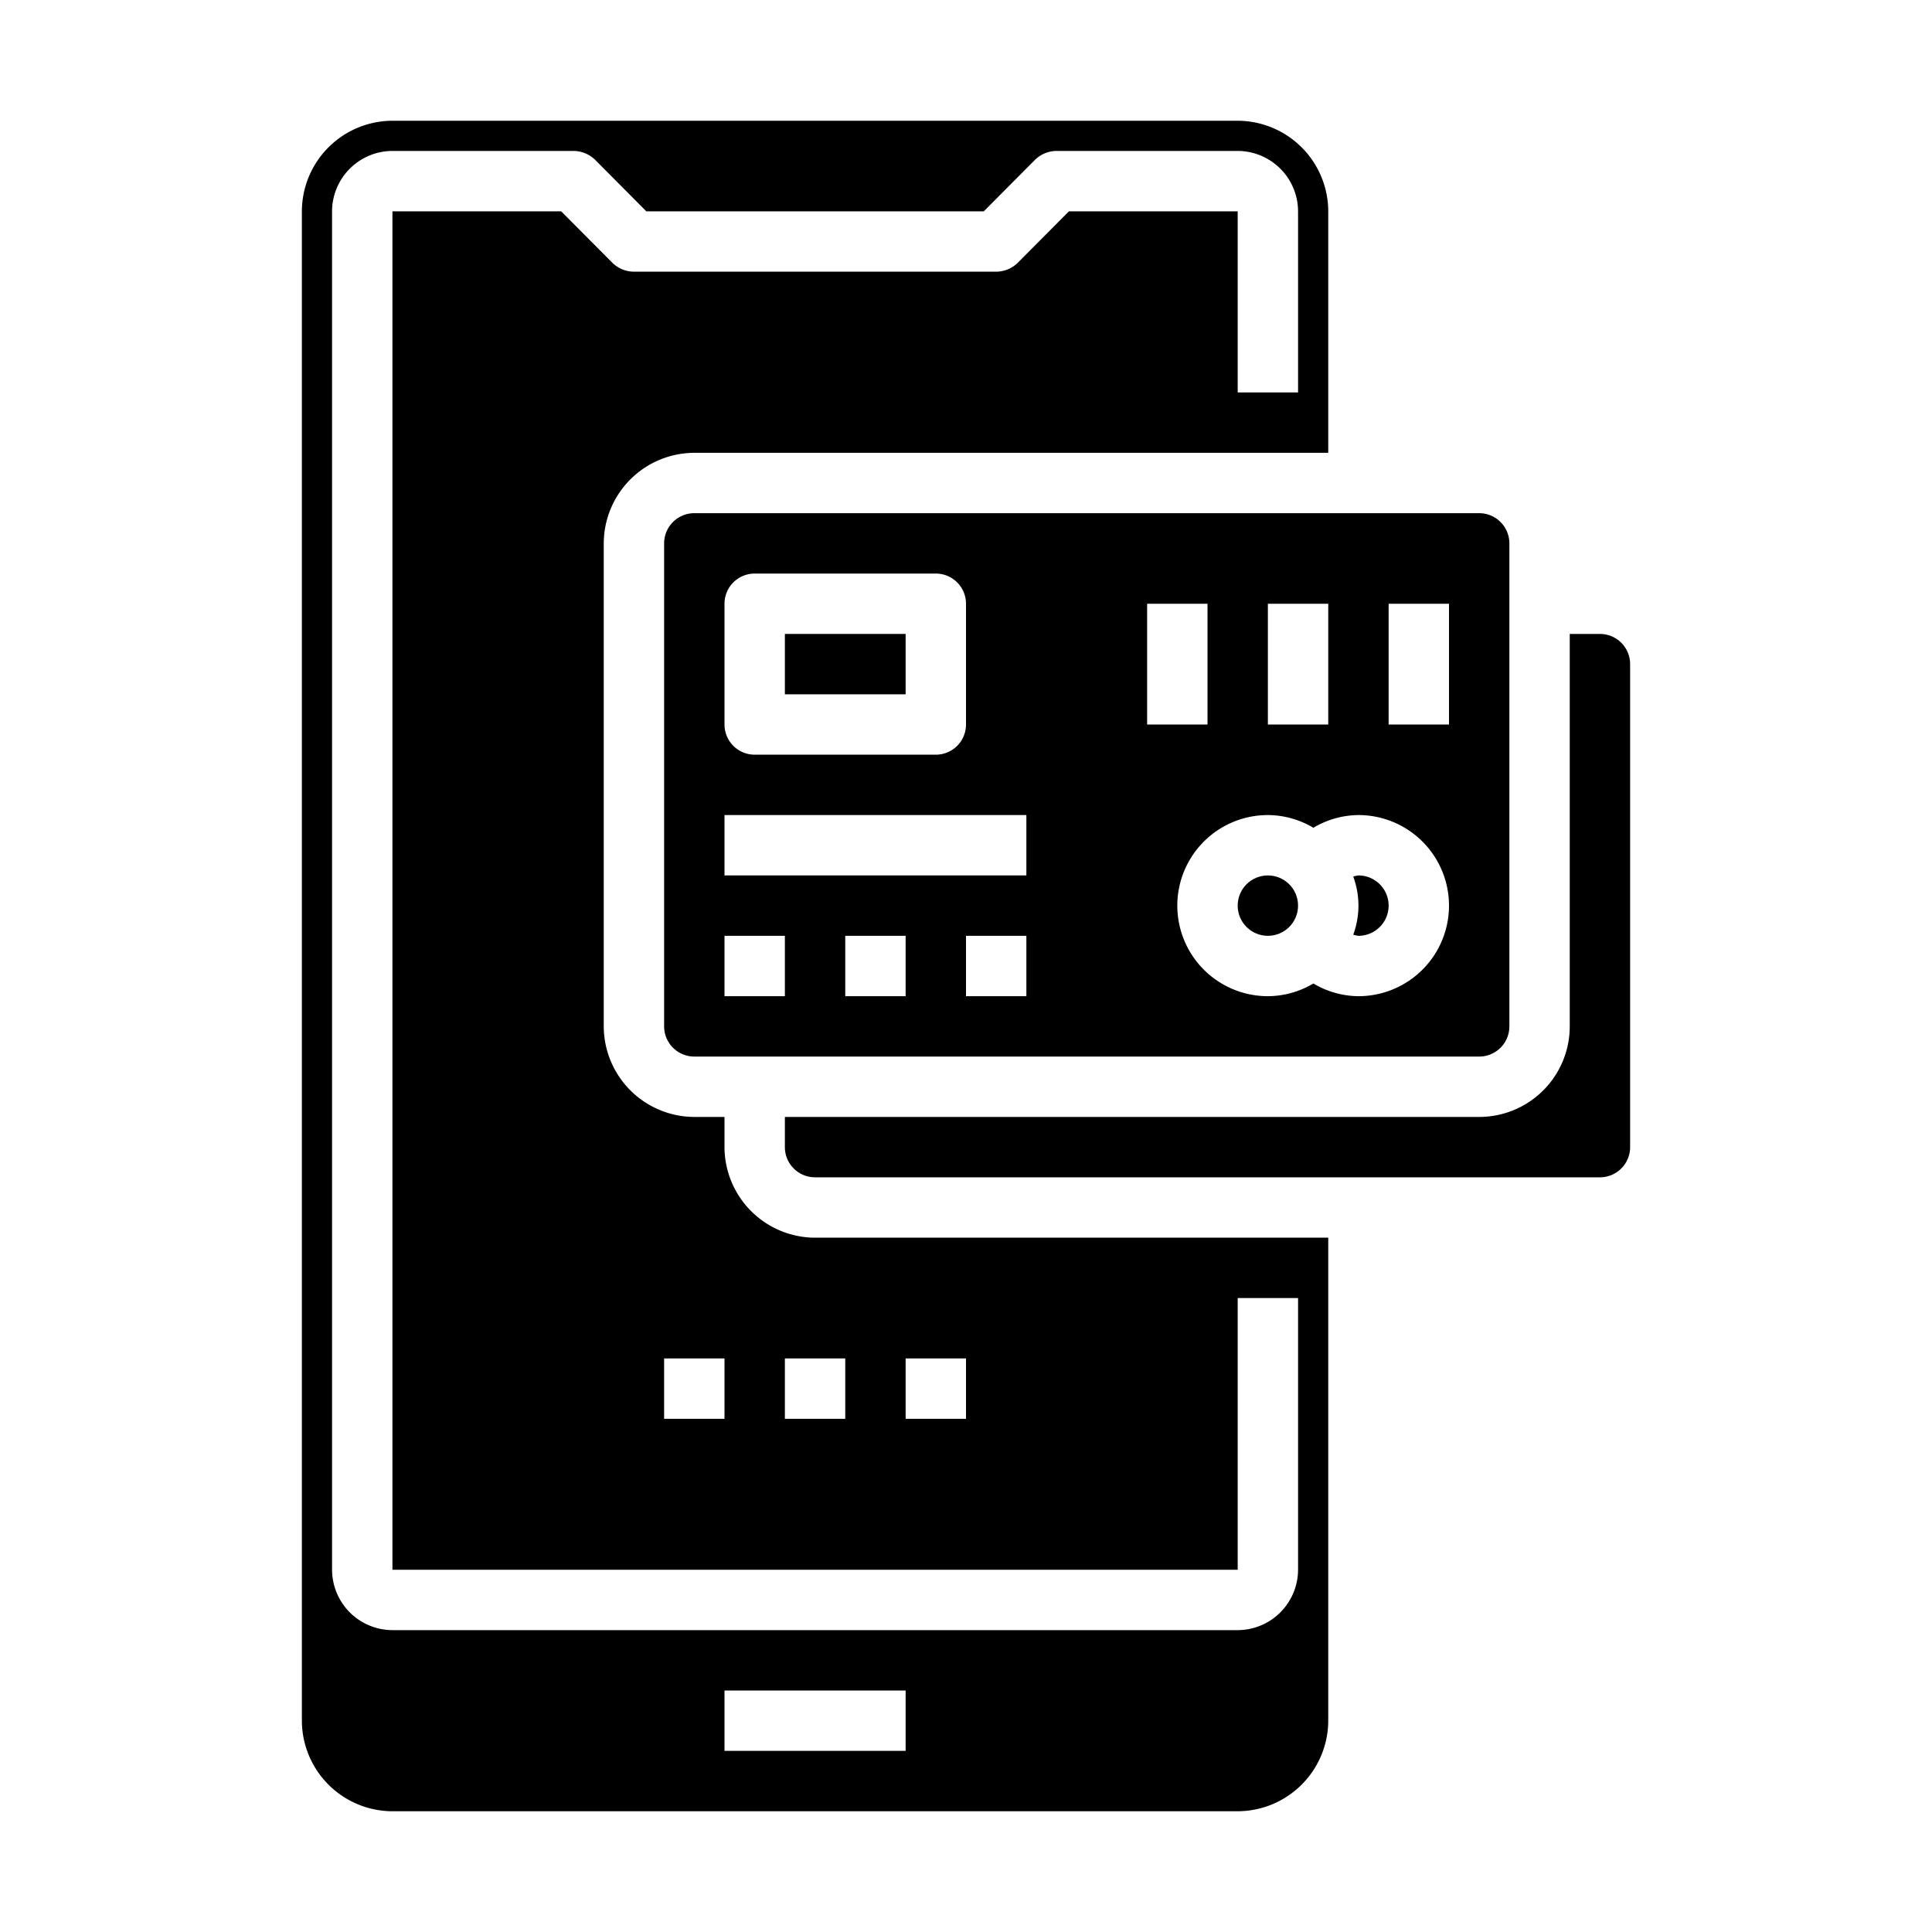 <svg xmlns="http://www.w3.org/2000/svg" viewBox="0 0 64 64" x="0px" y="0px"><g data-name="Mobile Banking"><path d="M27,39H53a1,1,0,0,0,1-1V22a1,1,0,0,0-1-1H52V34a3,3,0,0,1-3,3H26v1A1,1,0,0,0,27,39Z"></path><path d="M23,15H44V7a3.009,3.009,0,0,0-3-3H13a3.009,3.009,0,0,0-3,3V57a3.009,3.009,0,0,0,3,3H41a3.009,3.009,0,0,0,3-3V41H27a3.009,3.009,0,0,1-3-3V37H23a3.009,3.009,0,0,1-3-3V18A3.009,3.009,0,0,1,23,15Zm7,43H24V56h6Zm0-13h2v2H30Zm-4,0h2v2H26Zm-4,0h2v2H22Zm19,7V43h2v9a2.006,2.006,0,0,1-2,2H13a2.006,2.006,0,0,1-2-2V7a2.006,2.006,0,0,1,2-2h6a1.033,1.033,0,0,1,.71.29L21.41,7H32.59l1.7-1.71A1.033,1.033,0,0,1,35,5h6a2.006,2.006,0,0,1,2,2v6H41V7H35.41l-1.7,1.71A1.033,1.033,0,0,1,33,9H21a1.033,1.033,0,0,1-.71-.29L18.59,7H13V52Z"></path><path d="M22,18V34a1,1,0,0,0,1,1H49a1,1,0,0,0,1-1V18a1,1,0,0,0-1-1H23A1,1,0,0,0,22,18Zm8,15H28V31h2Zm4,0H32V31h2ZM46,20h2v4H46Zm-4,0h2v4H42Zm1.507,7.421A2.959,2.959,0,0,1,45,27a3,3,0,0,1,0,6,2.959,2.959,0,0,1-1.493-.421A2.965,2.965,0,0,1,42,33a3,3,0,0,1,0-6A2.965,2.965,0,0,1,43.507,27.421ZM38,20h2v4H38ZM24,20a1,1,0,0,1,1-1h6a1,1,0,0,1,1,1v4a1,1,0,0,1-1,1H25a1,1,0,0,1-1-1Zm0,7H34v2H24Zm0,4h2v2H24Z"></path><circle cx="42" cy="30" r="1"></circle><path d="M45,31a1,1,0,0,0,0-2,.928.928,0,0,0-.172.038,2.776,2.776,0,0,1,0,1.924A.928.928,0,0,0,45,31Z"></path><rect x="26" y="21" width="4" height="2"></rect></g></svg>